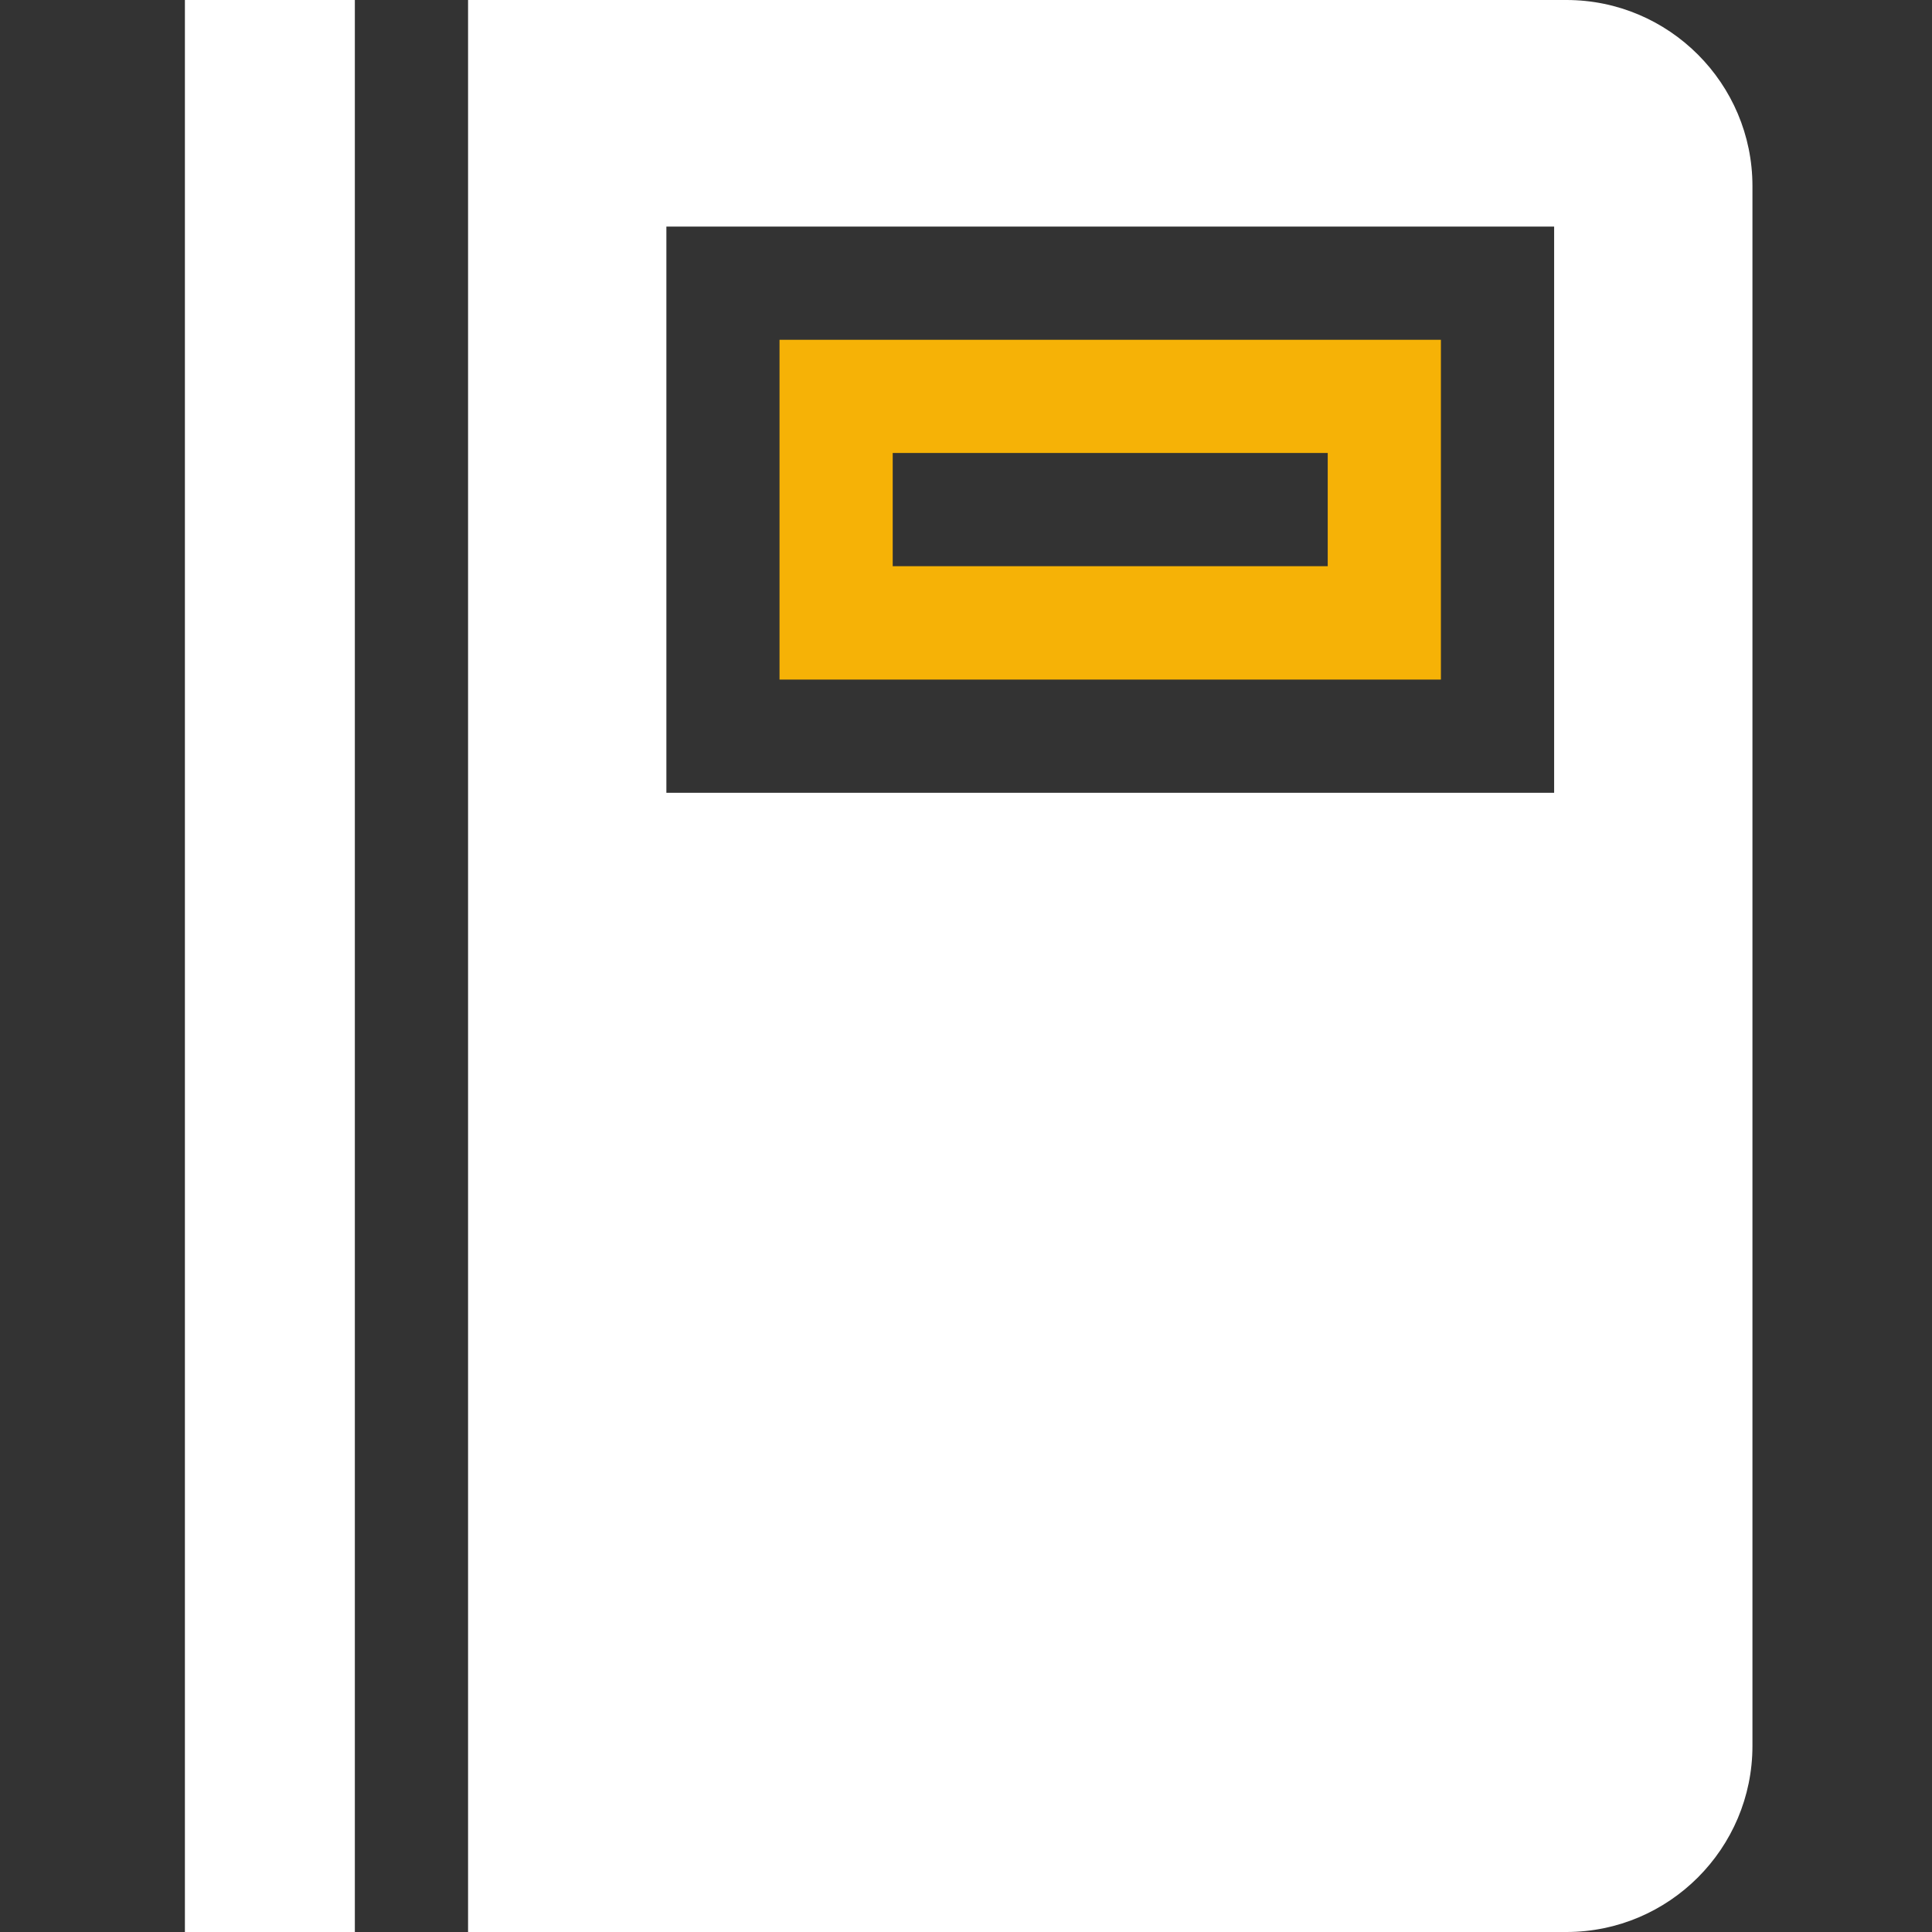 <svg width="48" height="48" viewBox="0 0 48 48" fill="none" xmlns="http://www.w3.org/2000/svg">
<rect x="0" y="0" width="48" height="48" fill="#333333" stroke="none"/>
<path d="M38.917 0H11.629V48H38.917C41.466 48 43.539 45.926 43.539 43.377V4.623C43.539 2.074 41.466 0 38.917 0V0ZM38.612 19.697H16.556V5.629H38.612V19.697Z" fill="white"/>
<path d="M35.799 8.442H19.367V16.884H35.799V8.442ZM32.987 14.067H22.179V11.254H32.987V14.067Z" fill="#F6B206"/>
<path d="M4.594 0H8.816V48H4.594V0Z" fill="white"/>
</svg>

